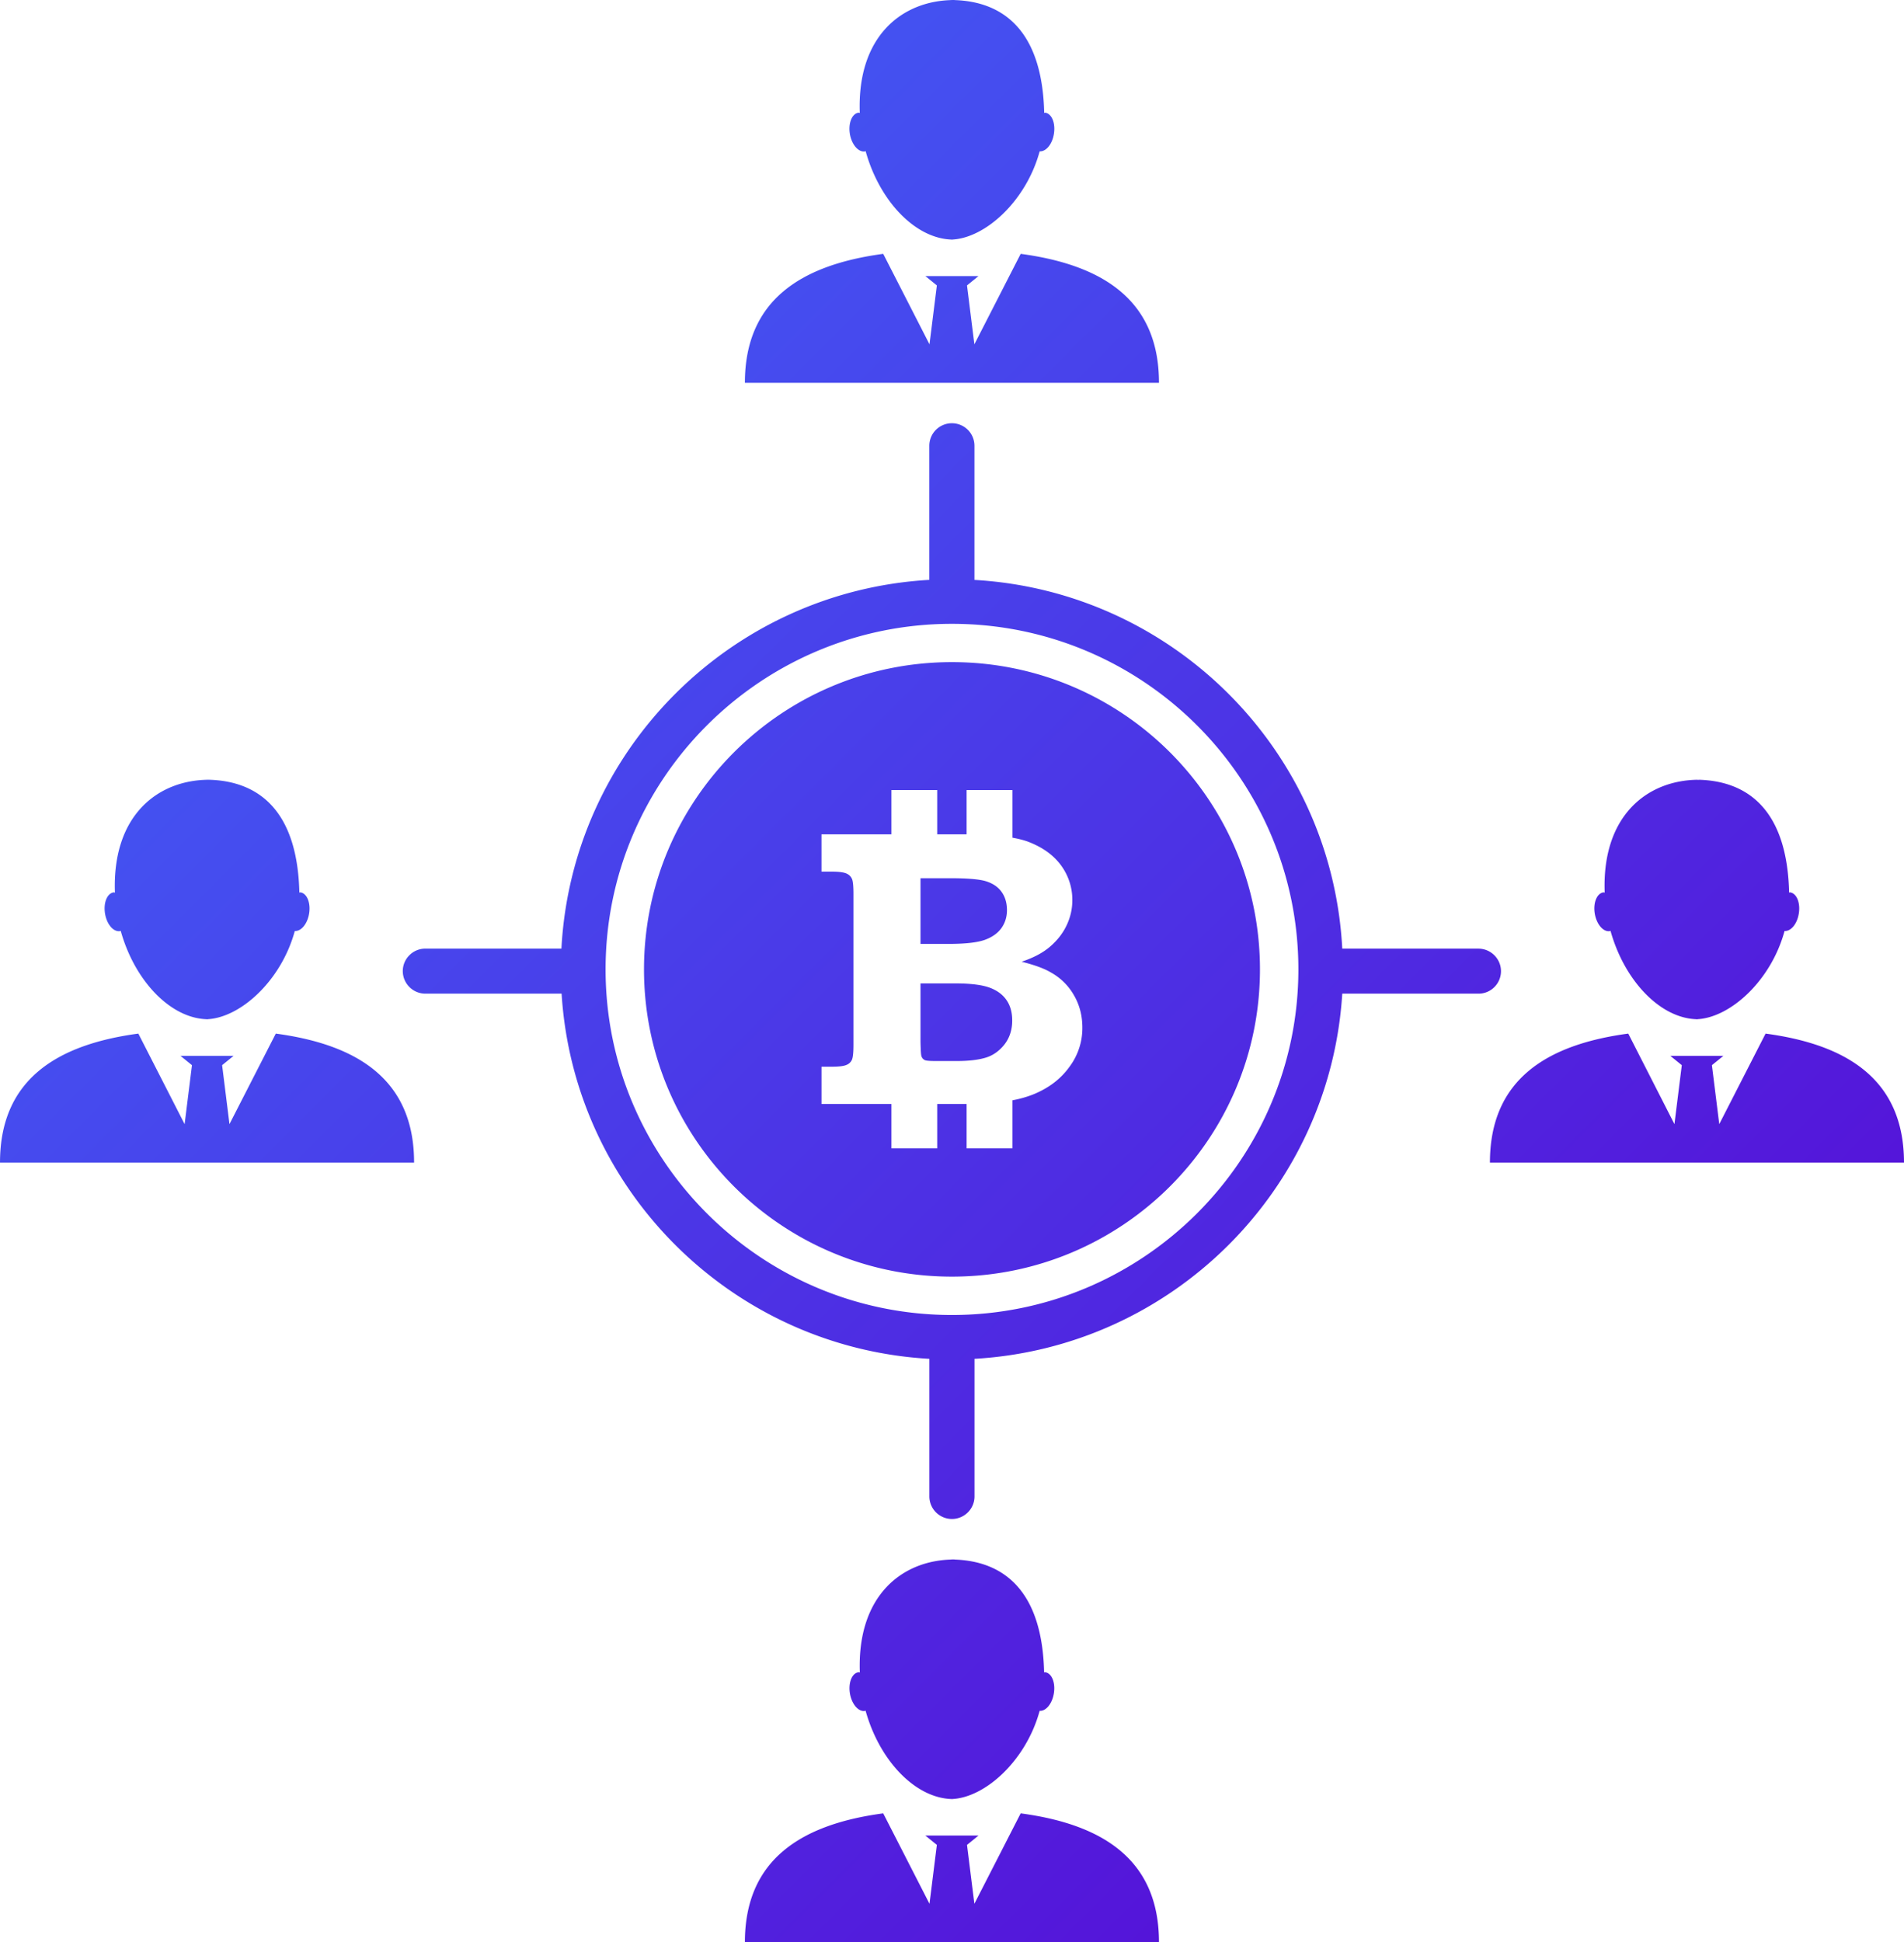 <svg xmlns="http://www.w3.org/2000/svg" width="152" height="155" viewBox="0 0 152 155">
    <defs>
        <linearGradient id="a" x1="0%" y1="0%" y2="100%">
            <stop offset="0%" stop-color="#3D6BFB"/>
            <stop offset="100%" stop-color="#5A00D1"/>
        </linearGradient>
    </defs>
    <path fill="url(#a)" fill-rule="nonzero" d="M1172.72 1290.224c-.043 0-.082.011-.122.011-.126-.004-.249-.01-.375-.01h.498zm-.187 19.122c-.021 0-.047-.007-.068-.007-.015 0-.033.007-.047.007h.115zm-7.01-7.041c.015 0 .03-.022.047-.022 1.114 3.997 3.98 6.987 6.895 7.056 2.656-.115 5.918-3.066 6.999-7.042.504.033.998-.553 1.135-1.376.144-.848-.155-1.614-.678-1.704-.036-.007-.068.015-.093.015-.152-6.582-3.284-8.907-7.234-9.004-4.072.018-7.723 2.843-7.489 9.007-.04 0-.075-.025-.111-.018-.52.086-.822.845-.678 1.704.148.855.685 1.477 1.207 1.384zm12.427 8.18l-3.698 7.225-.587-4.705.915-.744h-4.234l.915.744-.587 4.705-3.687-7.225c-6.434.863-11.043 3.616-11.043 10.29H1189c-.007-6.674-4.62-9.427-11.05-10.29zm-124.66-20.26c.126 0 .249.006.375.01.04 0 .08-.01.123-.01h-.498zm.307 19.12c-.022 0-.044-.006-.065-.006-.015 0-.033.007-.047.007h.112zm-7.007-7.04c.015 0 .03-.022.047-.022 1.11 3.997 3.979 6.987 6.895 7.056 2.656-.115 5.918-3.066 7.002-7.042.501.033.999-.553 1.14-1.376.143-.848-.156-1.614-.678-1.704-.033-.007-.069.015-.098.015-.151-6.582-3.283-8.907-7.233-9.004-4.073.018-7.72 2.843-7.49 9.007-.039 0-.075-.025-.11-.018-.52.086-.823.845-.678 1.704.144.855.68 1.477 1.203 1.384zm12.427 8.18l-3.698 7.225-.587-4.705.915-.744H1051.41l.915.744-.587 4.705-3.694-7.225c-6.43.863-11.043 3.616-11.043 10.29h33.056c.004-6.674-4.61-9.427-11.039-10.29zm53.74-82.485c.126 0 .248.007.375.014.04 0 .079-.014.122-.014h-.497zm.306 19.122c-.022 0-.043-.004-.065-.004-.014 0-.032.004-.047.004h.112zm-7.006-7.038c.014-.004.029-.022.047-.025 1.11 4 3.979 6.99 6.894 7.059 2.656-.115 5.918-3.066 7-7.041.504.032.998-.557 1.134-1.377.145-.852-.154-1.614-.677-1.704-.036-.007-.069.015-.094.015-.151-6.581-3.283-8.91-7.233-9.007-4.073.021-7.72 2.843-7.49 9.007-.039 0-.075-.022-.111-.014-.519.082-.822.844-.678 1.703.148.845.685 1.47 1.208 1.384zm12.427 8.173l-3.698 7.221-.588-4.701.916-.744h-4.239l.916.744-.588 4.701-3.694-7.22c-6.43.862-11.042 3.612-11.042 10.29h33.056c.003-6.678-4.61-9.428-11.04-10.29zm-5.727 104.192c.126 0 .248.007.375.014.04 0 .079-.014.122-.014h-.497zm.306 19.125c-.022 0-.043-.007-.065-.007-.014 0-.032.007-.047.007h.112zm-7.42-10.111c-.04 0-.076-.022-.112-.014-.52.079-.822.844-.678 1.703.144.845.678 1.474 1.2 1.384.015 0 .03-.021.047-.021 1.11 4 3.979 6.987 6.895 7.055 2.652-.111 5.921-3.066 7.002-7.041.501.036.991-.554 1.132-1.377.144-.848-.155-1.613-.678-1.703-.036-.008-.072.014-.097.014-.151-6.585-3.283-8.91-7.233-9.007-4.062.021-7.706 2.843-7.479 9.007zm12.84 11.25l-3.697 7.217-.588-4.7.916-.745h-4.239l.916.744-.588 4.701-3.694-7.217c-6.43.86-11.042 3.609-11.042 10.287h33.056c.003-6.678-4.61-9.428-11.04-10.287zm-2.875-69.704c.587-.212 1.03-.521 1.33-.934.299-.414.45-.899.45-1.445 0-.557-.14-1.046-.422-1.442-.28-.399-.692-.682-1.236-.855-.53-.169-1.496-.248-2.876-.248h-2.368v5.244h2.368c1.243-.01 2.155-.111 2.754-.32zm21.977 2.35c0 13.551-11.014 24.521-24.59 24.521-13.58 0-24.583-10.977-24.583-24.52s11.006-24.52 24.583-24.52c13.587 0 24.59 10.977 24.59 24.52zm-14.178 4.655c0-.956-.224-1.825-.678-2.598a4.756 4.756 0 0 0-1.845-1.815c-.534-.317-1.308-.597-2.325-.852.948-.317 1.705-.715 2.274-1.208.573-.496 1.013-1.053 1.316-1.696.306-.64.458-1.312.458-2.02a4.64 4.64 0 0 0-.858-2.703c-.577-.813-1.41-1.434-2.48-1.873-.414-.176-.908-.302-1.445-.399v-3.799h-3.658v3.533h-2.346v-3.533h-3.658v3.533h-5.58v2.976h.855c.566 0 .951.061 1.15.155.205.093.345.24.425.42.083.17.122.583.122 1.222v12.002c0 .632-.04 1.024-.122 1.215a.785.785 0 0 1-.426.406c-.201.093-.583.147-1.15.147h-.853v2.976h5.579v3.54h3.658v-3.54h2.346v3.54h3.658v-3.835a9.043 9.043 0 0 0 1.611-.449c1.272-.51 2.238-1.247 2.926-2.203a5.146 5.146 0 0 0 1.046-3.142zm-7.392-3.191c-.599-.223-1.51-.342-2.736-.342h-2.793v4.655c.015.672.036 1.053.076 1.157.05.148.137.241.256.302s.44.08.962.08h1.579c.915 0 1.675-.08 2.274-.252.605-.17 1.117-.525 1.542-1.054.422-.535.631-1.182.631-1.926 0-.643-.144-1.179-.447-1.621-.3-.442-.746-.776-1.344-1zm39.02.474h-10.88c-.977 15.69-13.605 28.237-29.358 29.143v10.984c0 .985-.808 1.797-1.802 1.797a1.805 1.805 0 0 1-1.802-1.797v-10.984c-15.75-.899-28.382-13.454-29.359-29.143h-10.877a1.805 1.805 0 0 1-1.802-1.797c0-.988.807-1.797 1.802-1.797h10.863c.84-15.815 13.53-28.52 29.369-29.427v-10.703a1.8 1.8 0 0 1 1.802-1.797 1.8 1.8 0 0 1 1.802 1.797v10.707c15.843.906 28.533 13.604 29.362 29.426h10.87c.99 0 1.802.81 1.802 1.798 0 .984-.797 1.793-1.791 1.793zm-14.383-1.937c0-15.204-12.402-27.576-27.657-27.576-15.245 0-27.65 12.368-27.65 27.576 0 15.204 12.4 27.582 27.65 27.582 15.248 0 27.657-12.378 27.657-27.582z" transform="translate(-1037 -1228)"/>
</svg>
